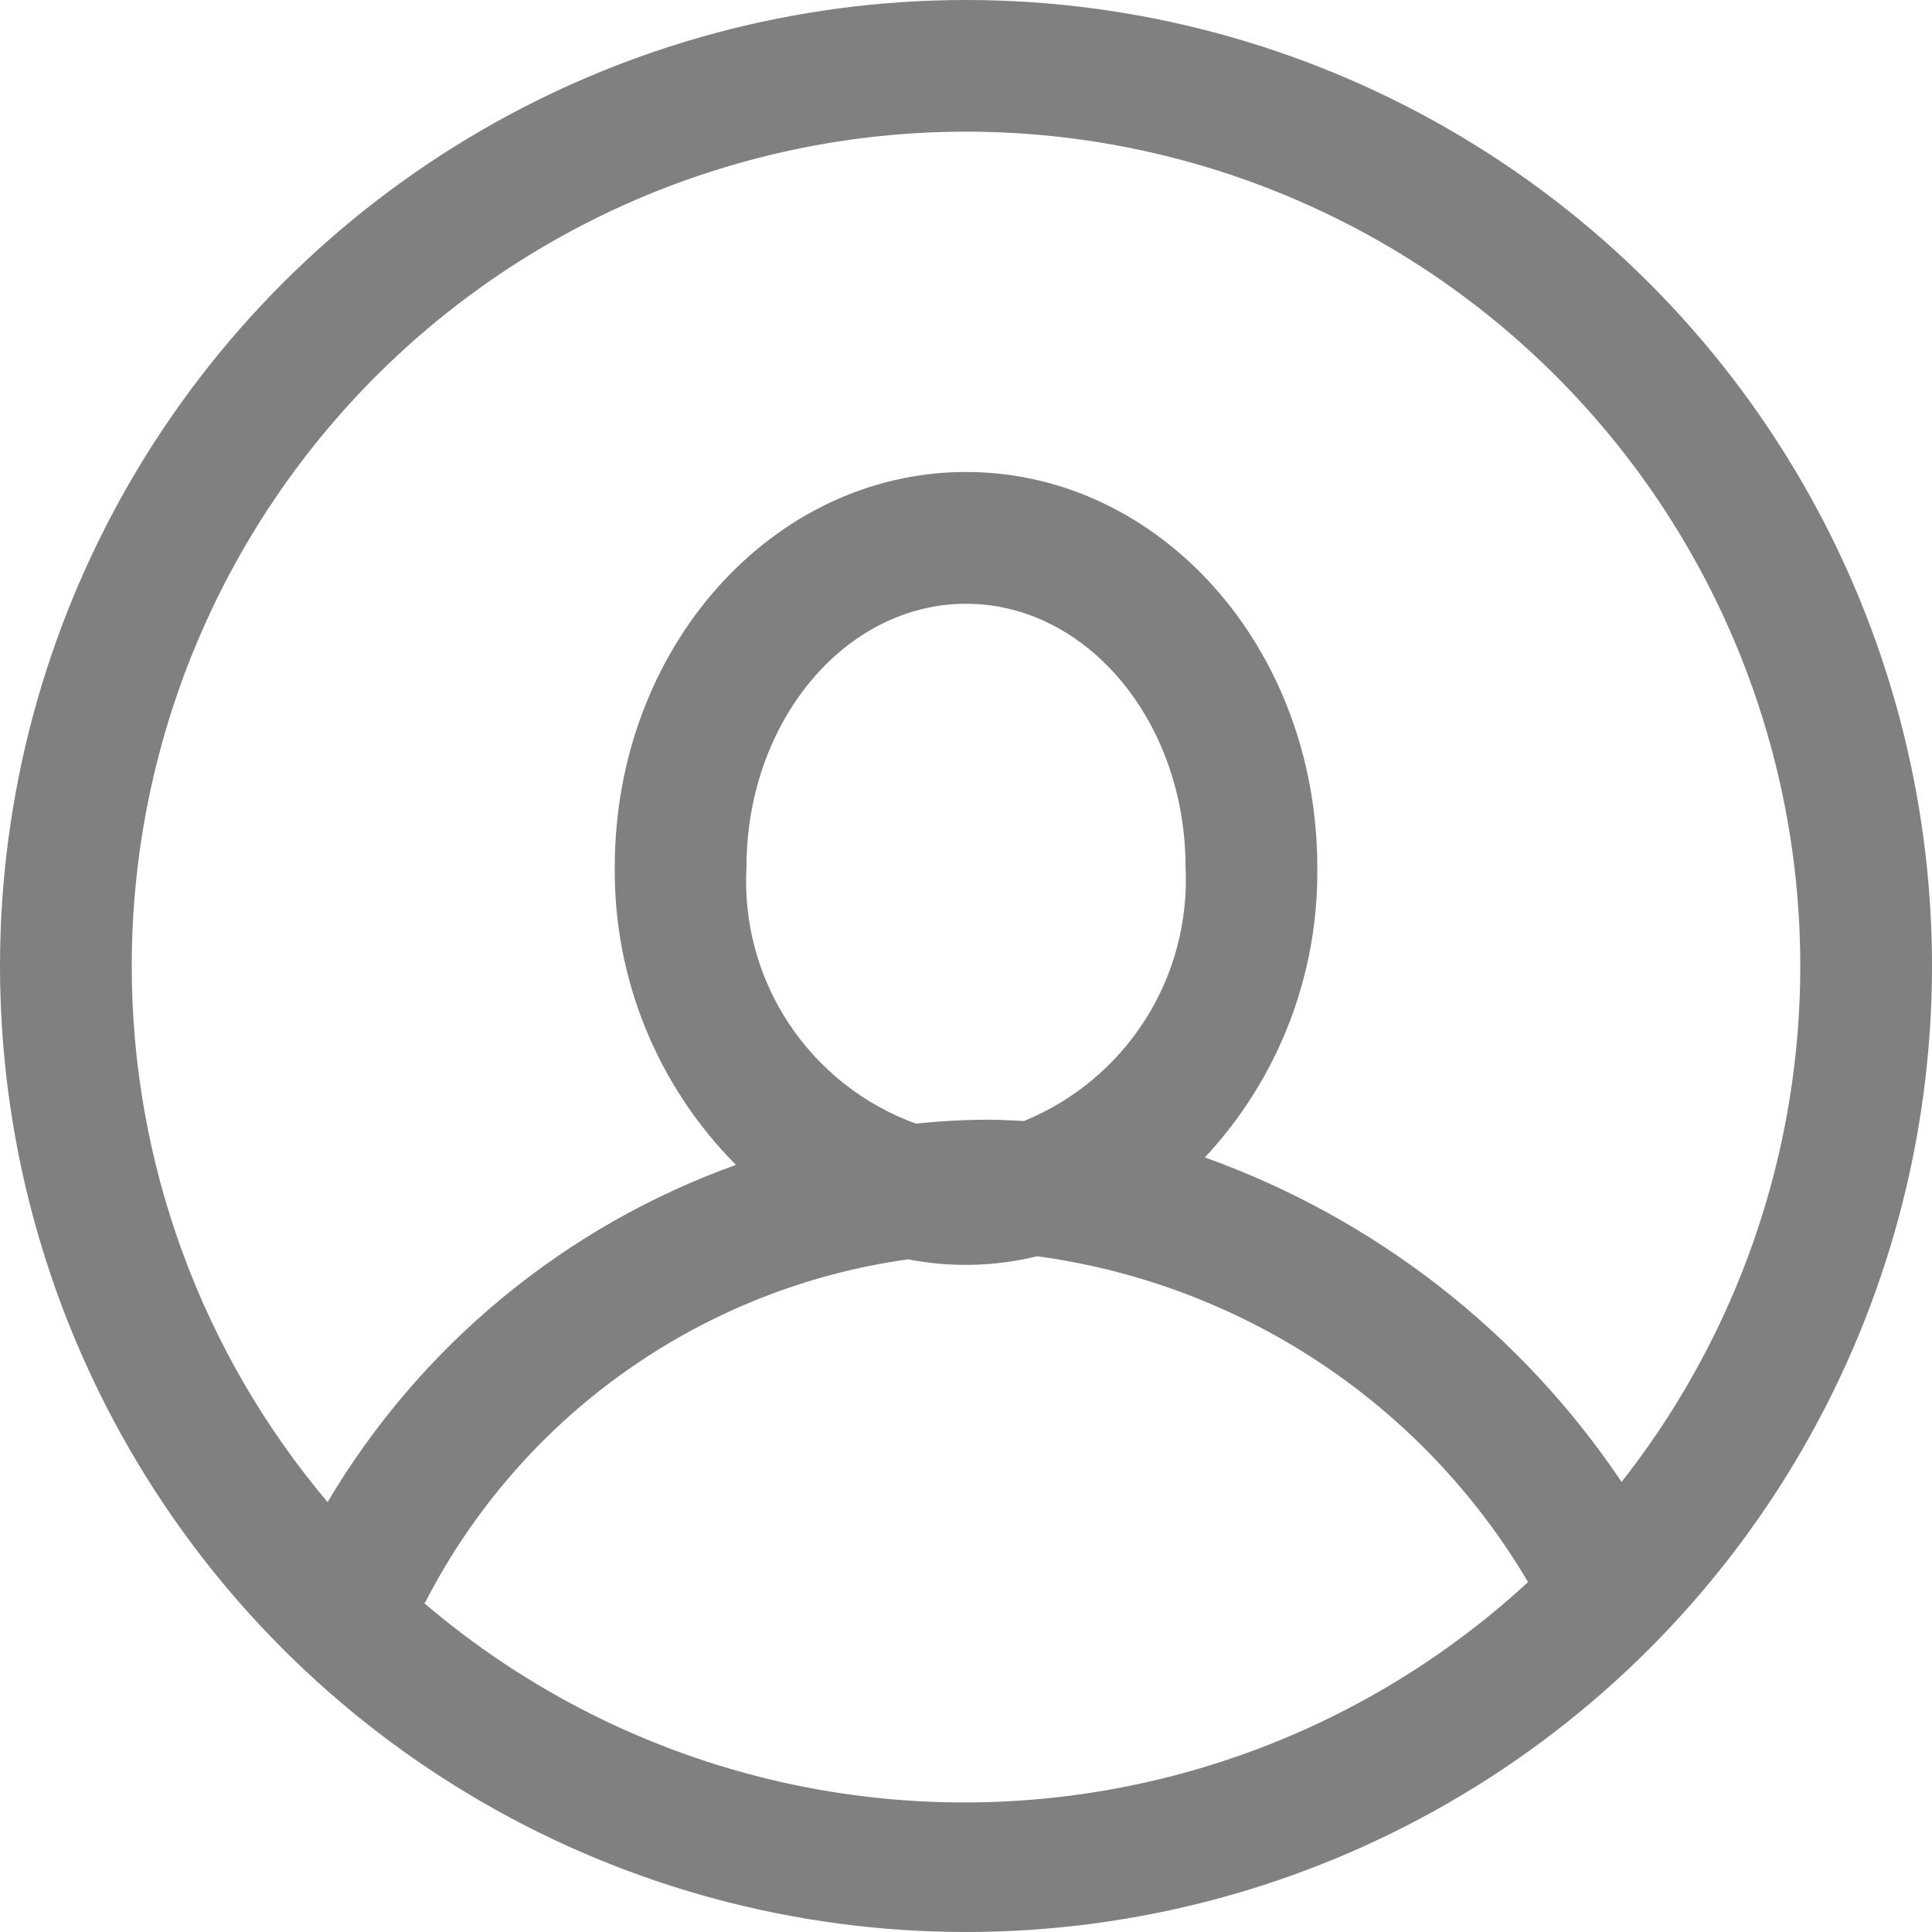 <svg xmlns="http://www.w3.org/2000/svg" xmlns:xlink="http://www.w3.org/1999/xlink" width="80" height="80" viewBox="0 0 80 80">
  <defs>
    <clipPath id="clip-path">
      <path id="Caminho_2050" data-name="Caminho 2050" d="M129.72-2530.35a40,40,0,0,0-40,40,40,40,0,0,0,40,40,40,40,0,0,0,40-40A40,40,0,0,0,129.72-2530.35Zm-34.545,40a34.546,34.546,0,0,1,24.291-32.991,34.544,34.544,0,0,1,38.714,13.407,34.544,34.544,0,0,1-1.314,40.947,34.984,34.984,0,0,0-17.255-13.436,17.291,17.291,0,0,0,4.655-12.019c0-9.091-6.527-16.364-14.545-16.364s-14.545,7.273-14.545,16.364a17.235,17.235,0,0,0,5.018,12.327,32.371,32.371,0,0,0-16.909,13.964,34.382,34.382,0,0,1-8.109-22.2Zm35.455,6.364a29.247,29.247,0,0,0-2.982.164,10.673,10.673,0,0,1-7.018-10.618c0-6.018,4.073-10.909,9.091-10.909s9.091,4.891,9.091,10.909a10.782,10.782,0,0,1-6.691,10.509C131.629-2483.95,131.138-2483.987,130.629-2483.987Zm-23.309,20a26.6,26.6,0,0,1,20-14.218,12.448,12.448,0,0,0,5.345-.127,27.946,27.946,0,0,1,20.327,13.491,34.419,34.419,0,0,1-45.727.854Z" transform="translate(0 0)" fill="gray" clip-rule="evenodd"/>
    </clipPath>
    <clipPath id="clip-path-2">
      <path id="Caminho_2049" data-name="Caminho 2049" d="M-80,2652.636H1738.182V-2911H-80Z" transform="translate(80 2911)" fill="gray"/>
    </clipPath>
  </defs>
  <g id="Grupo_1339" data-name="Grupo 1339" transform="translate(-89.72 2530.35)" clip-path="url(#clip-path)">
    <g id="Grupo_1338" data-name="Grupo 1338" transform="translate(-218.862 -3222.441)" clip-path="url(#clip-path-2)">
      <path id="Caminho_2048" data-name="Caminho 2048" d="M84.72-2535.35H182.9v98.182H84.72Z" transform="translate(214.771 3218.35)" fill="gray"/>
    </g>
  </g>
</svg>
